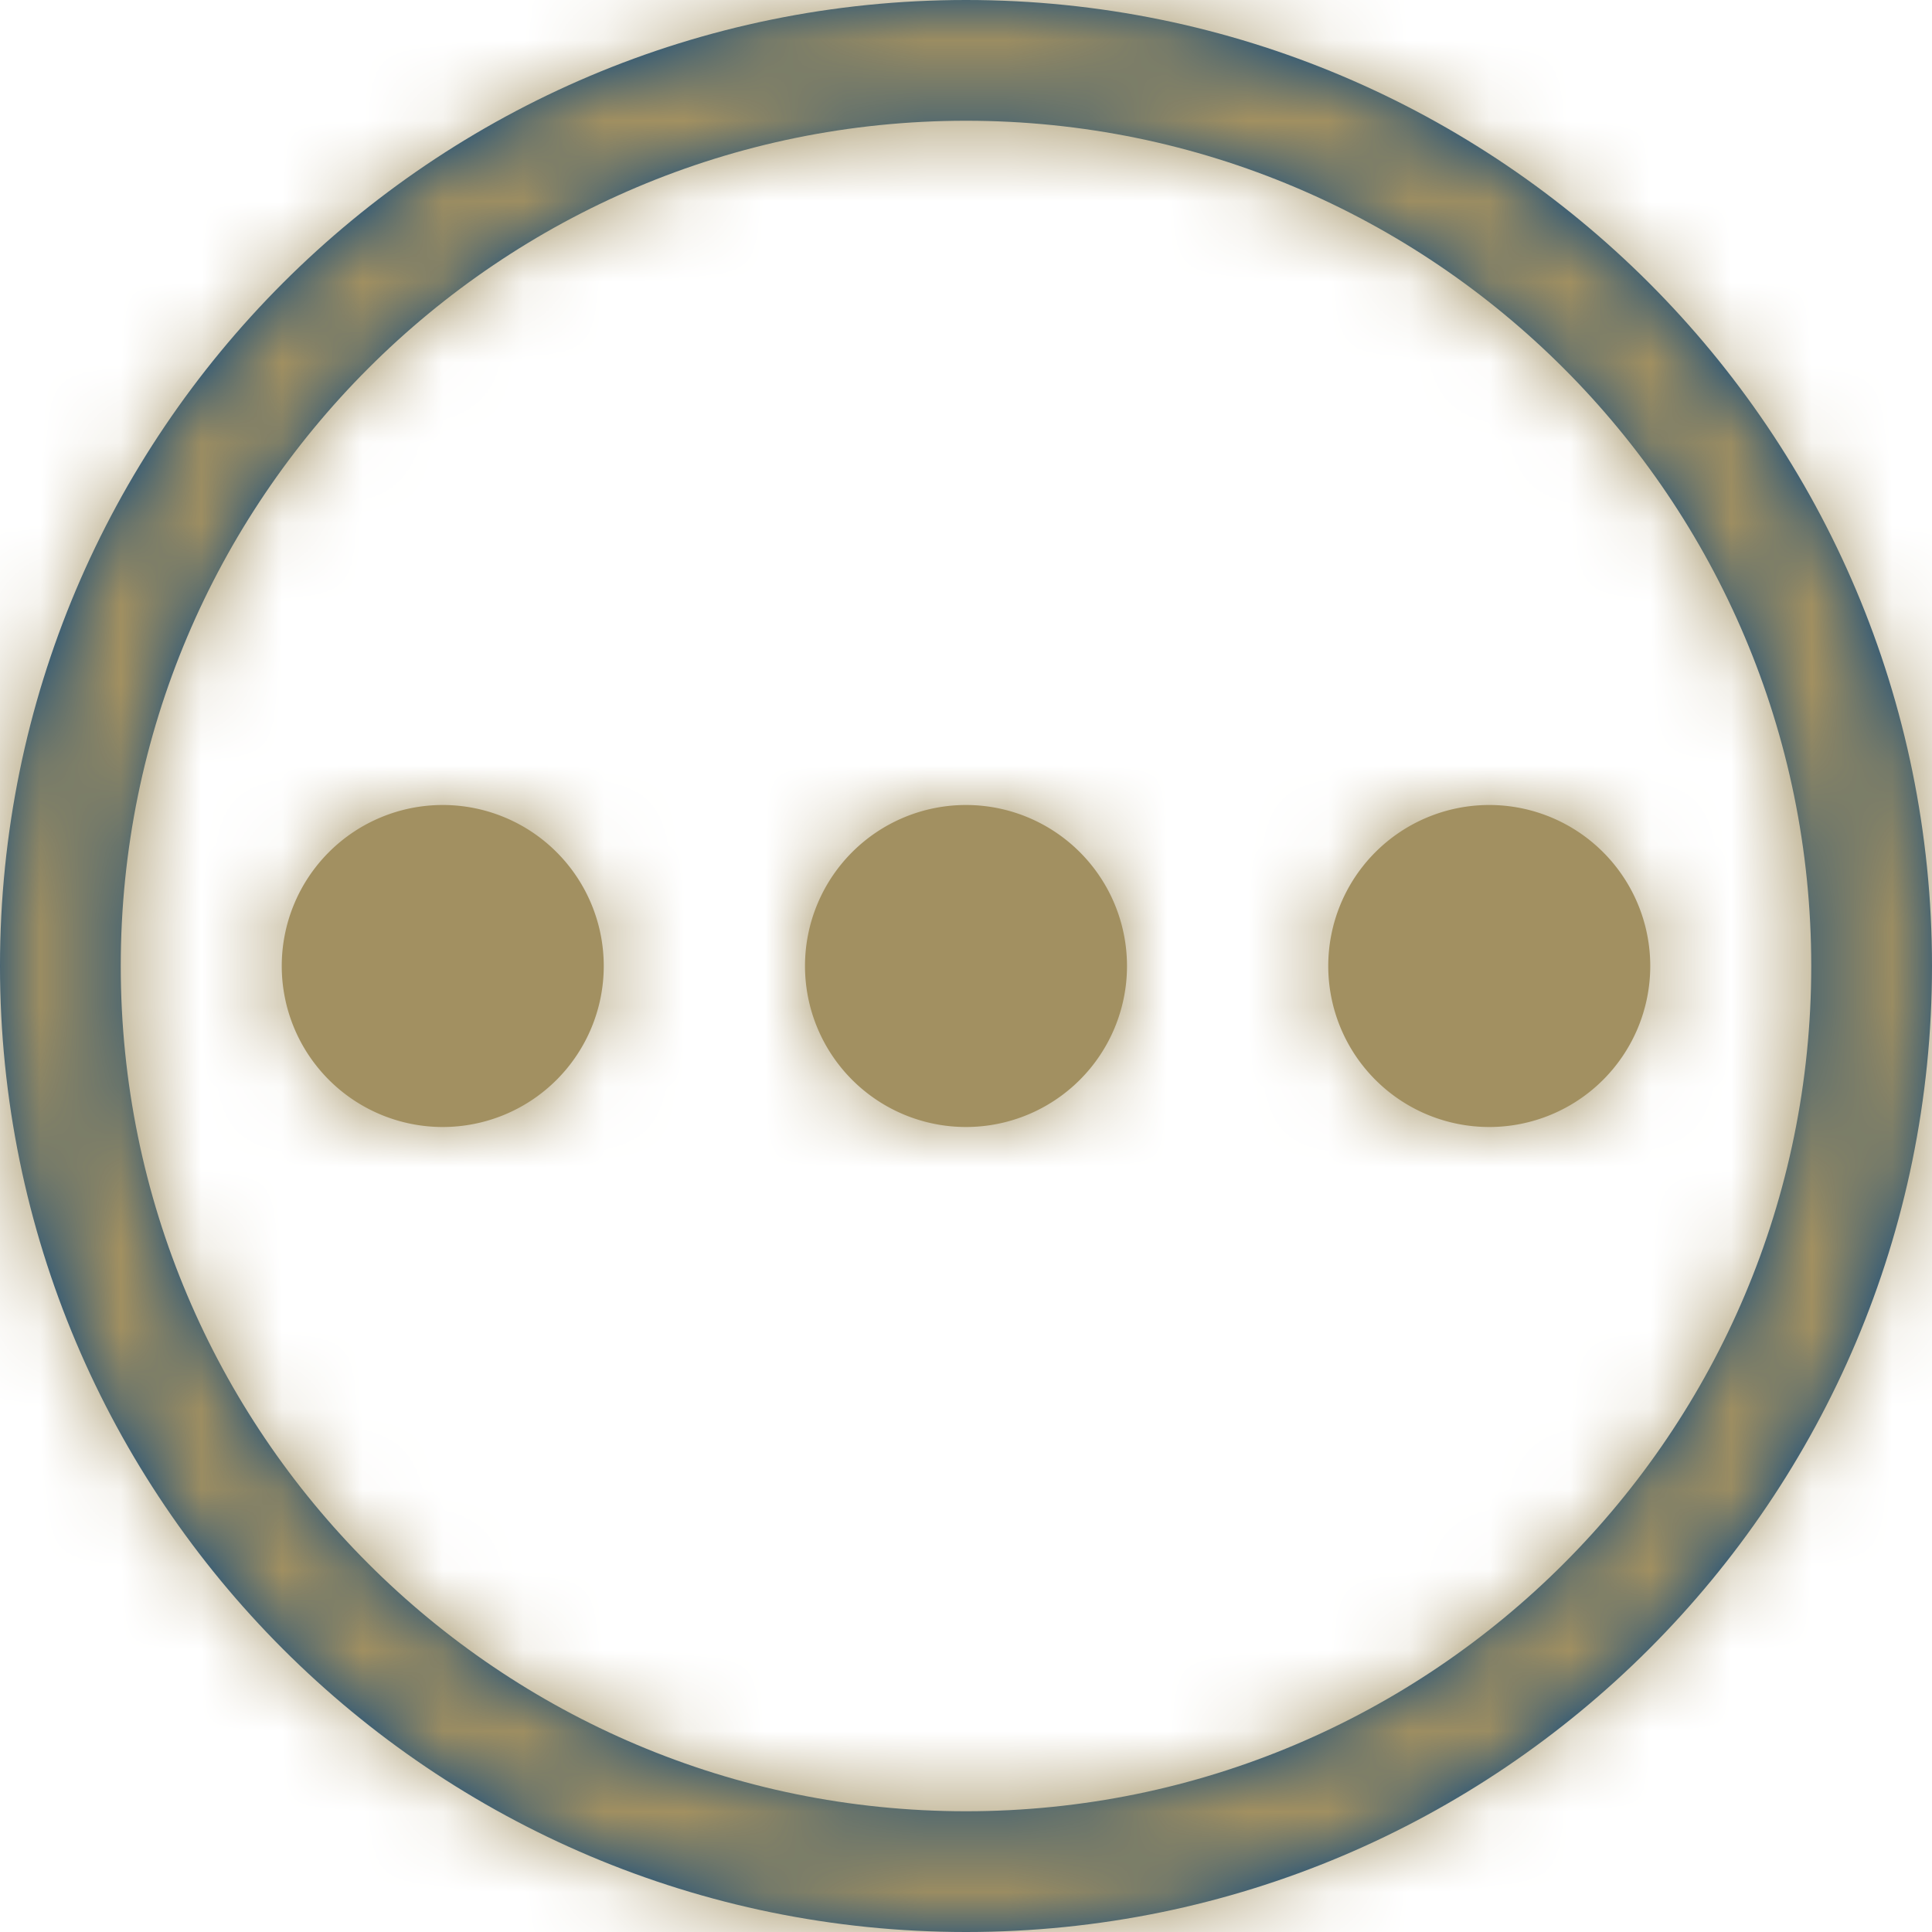 <svg width="24" height="24" fill="none" xmlns="http://www.w3.org/2000/svg"><path fill-rule="evenodd" clip-rule="evenodd" d="M12 22.5c5.799 0 10.5-4.701 10.5-10.5S17.799 1.5 12 1.5 1.5 6.201 1.5 12 6.201 22.5 12 22.5zM24 12c0 6.627-5.373 12-12 12S0 18.627 0 12 5.373 0 12 0s12 5.373 12 12z" fill="#00417E"/><path d="M12 14a2 2 0 100-4 2 2 0 000 4zm4.5-2a2 2 0 114 0 2 2 0 01-4 0zm-13 0a2 2 0 104 0 2 2 0 00-4 0z" fill="#A29061"/><mask id="a" style="mask-type:alpha" maskUnits="userSpaceOnUse" x="0" y="0" width="24" height="24"><path fill-rule="evenodd" clip-rule="evenodd" d="M12 22.5c5.799 0 10.5-4.701 10.5-10.5S17.799 1.5 12 1.5 1.5 6.201 1.5 12 6.201 22.5 12 22.5zM24 12c0 6.627-5.373 12-12 12S0 18.627 0 12 5.373 0 12 0s12 5.373 12 12z" fill="#000"/><path d="M12 14a2 2 0 100-4 2 2 0 000 4zm4.5-2a2 2 0 114 0 2 2 0 01-4 0zm-13 0a2 2 0 104 0 2 2 0 00-4 0z" fill="#000"/></mask><g mask="url(#a)"><path fill="#A29061" d="M0 0h24v24H0z"/></g></svg>